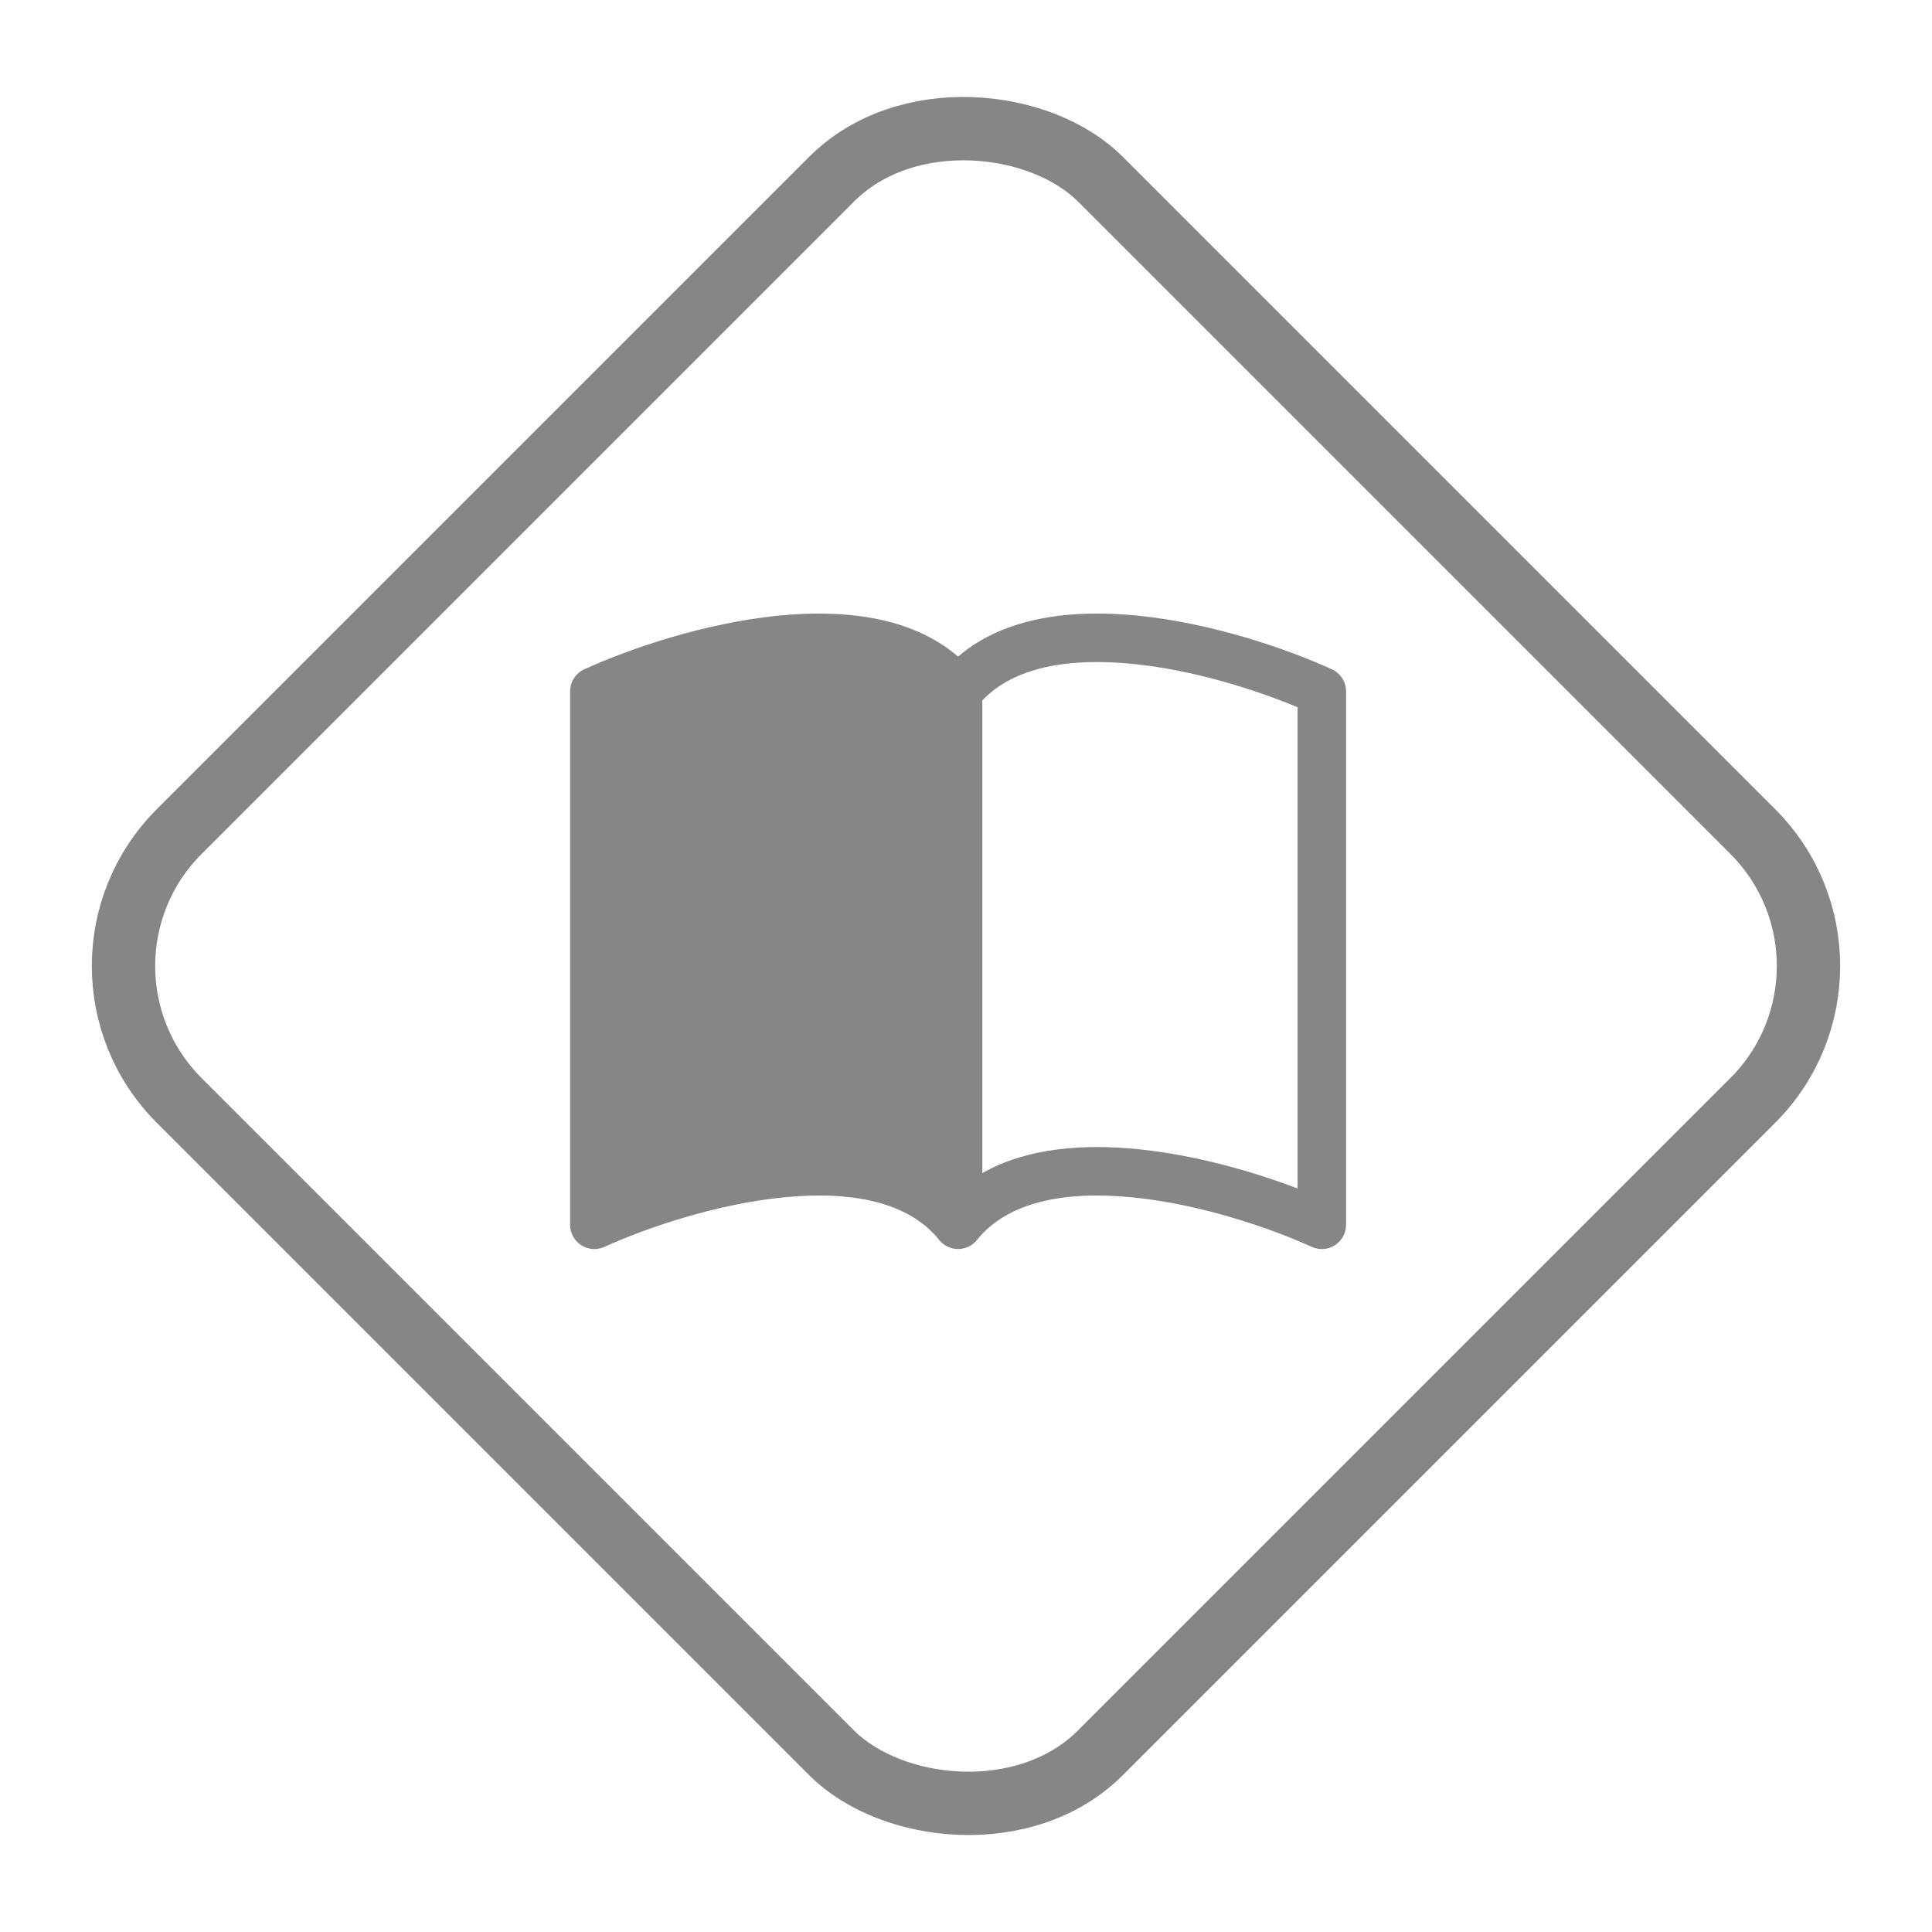 <svg width="122" height="122" viewBox="0 0 122 122" fill="none" xmlns="http://www.w3.org/2000/svg">
<path d="M62.031 44.229C64.034 42.119 67.489 41.516 71.562 41.926C75.341 42.306 79.227 43.528 81.938 44.661V75.05C79.126 73.978 75.485 72.931 71.871 72.569C68.521 72.229 64.895 72.45 62.031 74.076V44.229ZM60.5 41.461C57.483 38.867 53.11 38.481 49.129 38.879C44.492 39.347 39.813 40.937 36.897 42.263C36.63 42.385 36.403 42.581 36.244 42.828C36.085 43.075 36 43.362 36 43.656V77.344C36 77.6 36.064 77.852 36.187 78.077C36.31 78.302 36.487 78.492 36.703 78.631C36.918 78.77 37.165 78.852 37.42 78.871C37.676 78.889 37.932 78.843 38.165 78.737C40.866 77.512 45.218 76.039 49.435 75.614C53.75 75.179 57.367 75.88 59.306 78.299C59.449 78.478 59.631 78.623 59.838 78.722C60.044 78.821 60.271 78.872 60.5 78.872C60.729 78.872 60.956 78.821 61.162 78.722C61.369 78.623 61.551 78.478 61.694 78.299C63.633 75.88 67.25 75.179 71.562 75.614C75.782 76.039 80.137 77.512 82.835 78.737C83.068 78.843 83.324 78.889 83.58 78.871C83.835 78.852 84.082 78.77 84.297 78.631C84.513 78.492 84.69 78.302 84.813 78.077C84.936 77.852 85 77.6 85 77.344V43.656C85 43.362 84.915 43.075 84.756 42.828C84.597 42.581 84.37 42.385 84.103 42.263C81.187 40.937 76.508 39.347 71.871 38.879C67.89 38.478 63.517 38.867 60.5 41.461Z" fill="#868686"/>
<rect x="2.828" y="61" width="82.267" height="82.267" rx="12" transform="rotate(-45 2.828 61)" stroke="#868686" stroke-width="4"/>
</svg>
